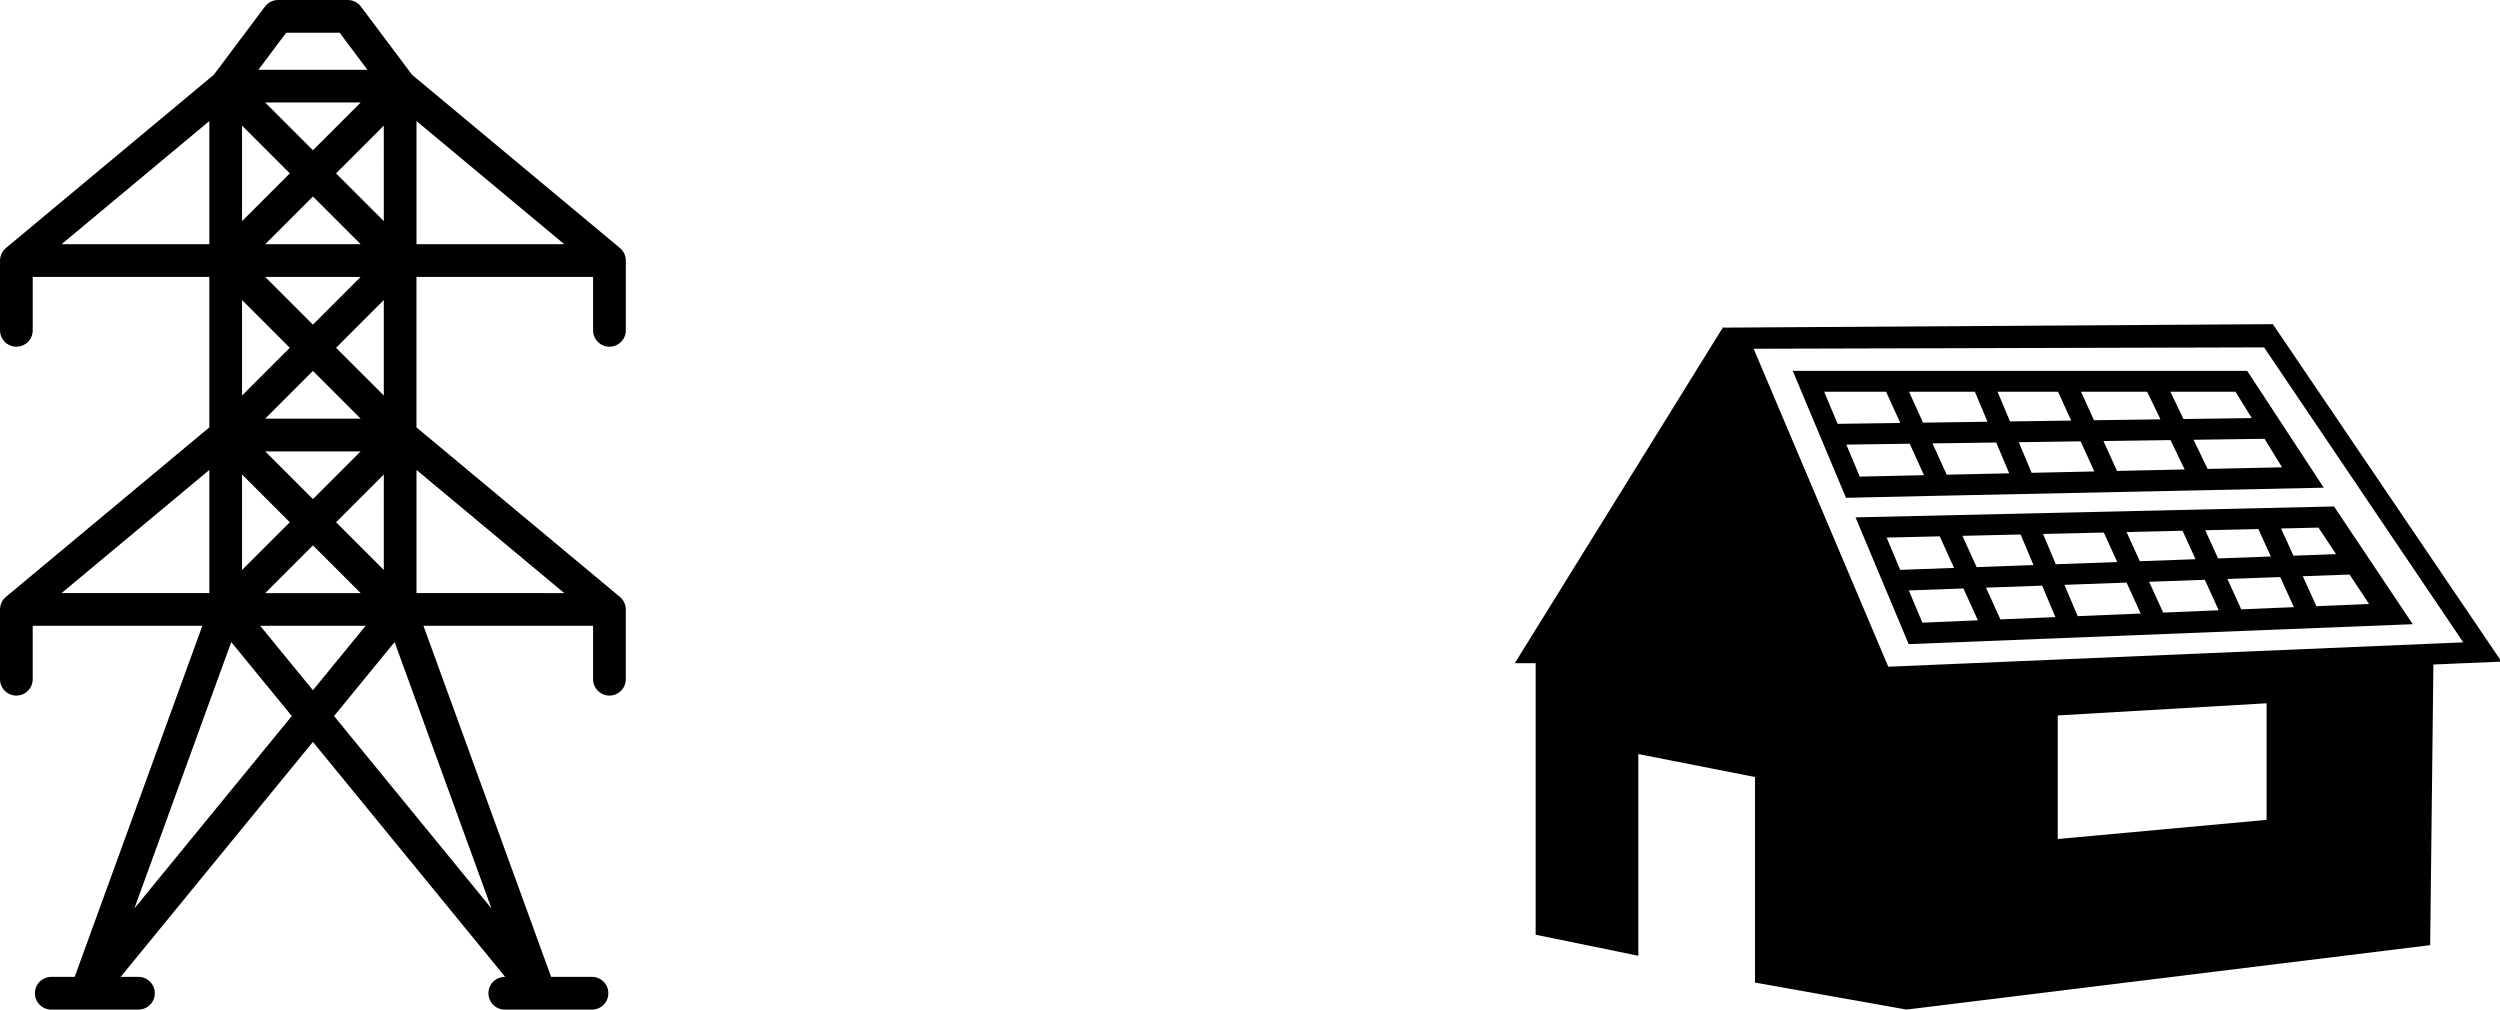 <?xml version="1.0" encoding="UTF-8" standalone="no"?>
<!-- Created with Inkscape (http://www.inkscape.org/) -->

<svg
   width="303.354mm"
   height="122.504mm"
   viewBox="0 0 303.354 122.504"
   version="1.1"
   id="svg19415"
   inkscape:version="1.1.1 (3bf5ae0d25, 2021-09-20)"
   sodipodi:docname="grid-house.svg"
   xmlns:inkscape="http://www.inkscape.org/namespaces/inkscape"
   xmlns:sodipodi="http://sodipodi.sourceforge.net/DTD/sodipodi-0.dtd"
   xmlns="http://www.w3.org/2000/svg"
   xmlns:svg="http://www.w3.org/2000/svg">
  <sodipodi:namedview
     id="namedview19417"
     pagecolor="#ffffff"
     bordercolor="#666666"
     borderopacity="1.0"
     inkscape:pageshadow="2"
     inkscape:pageopacity="0.0"
     inkscape:pagecheckerboard="0"
     inkscape:document-units="mm"
     showgrid="true"
     inkscape:zoom="0.77771465"
     inkscape:cx="1191.9539"
     inkscape:cy="428.17761"
     inkscape:window-width="3840"
     inkscape:window-height="2066"
     inkscape:window-x="-11"
     inkscape:window-y="-11"
     inkscape:window-maximized="1"
     inkscape:current-layer="g7566">
    <inkscape:grid
       type="xygrid"
       id="grid20106"
       originx="183.805"
       originy="21.05" />
  </sodipodi:namedview>
  <defs
     id="defs19412" />
  <g
     inkscape:label="Laag 1"
     inkscape:groupmode="layer"
     id="layer1"
     transform="translate(183.805,21.05)">
    <g
       id="g7566"
       transform="matrix(0.265,0,0,0.265,-2.3156303e-6,1.2801683e-6)">
      <path
         d="m 9.562,348.567 47.014,9.64 v -92.364 l 53.424,10.509 v 94.134 l 69.297,12.354 239.855,-29.491 1.475,-128.51 31.211,-1.32 -9.639,-14.2 -95.074,-140.321 -252.227,1.588 0.287,0.669 H 94.831 L 0,224.255 H 9.562 Z M 420.74,215.266 171.033,225.852 109.375,80.253 343.104,79.63 434.299,214.692 Z m -76.49,80.708 -95.625,8.77 v -56.581 l 95.625,-5.575 z"
         id="path7560"
         sodipodi:nodetypes="cccccccccccccccccccccccccccc" />
      <path
         d="m 180.367,215.505 230.821,-9.125 -36.053,-53.911 -219.104,5.001 z m 20.78,-34.893 -24.671,0.889 -6.197,-14.784 24.298,-0.564 z m -14.526,25.063 -6.187,-14.755 24.996,-0.899 6.636,14.592 z m 35.754,-1.492 -6.607,-14.525 25.713,-0.928 6.064,14.401 z m 35.363,-1.482 -6.035,-14.344 28.439,-1.023 6.445,14.162 z m 39.149,-1.635 -6.416,-14.105 25.502,-0.918 6.35,13.961 z m 35.744,-1.492 -6.32,-13.904 24.174,-0.87 6.262,13.77 z m 34.426,-1.444 -6.236,-13.713 21.432,-0.775 8.922,13.474 z m 0.955,-35.974 8.043,12.144 -19.518,0.708 -5.66,-12.46 z m -27.53,0.641 5.729,12.594 -24.176,0.87 -5.861,-12.9 z m -34.712,0.794 5.93,13.034 -25.504,0.918 -6.07,-13.359 z m -36.051,0.831 6.139,13.493 -28.123,1.014 -5.832,-13.866 z m -38.098,0.88 5.893,14 -26.03,0.937 -6.512,-14.325 z"
         id="path7562" />
      <path
         d="m 127.286,90.38 24.375,58.13 40.038,-0.889 0.02,0.048 0.104,-0.048 178.615,-3.741 -35.072,-53.5 z m 162.276,9.562 6.1,12.632 -30.445,0.421 -5.939,-13.053 z m -40.794,0 6.006,13.206 -28,0.392 -5.717,-13.598 z m -38.088,0 5.775,13.741 -29.51,0.411 -6.426,-14.152 z m -40.659,0 6.503,14.296 -28.688,0.402 -6.178,-14.698 z m -12.059,38.862 -6.149,-14.659 29.022,-0.402 6.55,14.411 z m 39.828,-0.879 -6.512,-14.334 29.186,-0.402 5.937,14.105 z m 38.882,-0.861 -5.9,-14.019 28.324,-0.392 6.262,13.78 z m 39.092,-0.86 -6.227,-13.693 30.717,-0.43 6.482,13.435 z m 41.48,-0.919 -6.443,-13.349 32.502,-0.449 8.043,13.053 z m -11.033,-22.854 -6.035,-12.489 h 29.846 l 7.43,12.058 z"
         id="path7564" />
    </g>
    <g
       id="g7568"
       transform="matrix(0.265,0,0,0.265,-2.3156303e-6,1.2801683e-6)" />
    <g
       id="g7570"
       transform="matrix(0.265,0,0,0.265,-2.3156303e-6,1.2801683e-6)" />
    <g
       id="g7572"
       transform="matrix(0.265,0,0,0.265,-2.3156303e-6,1.2801683e-6)" />
    <g
       id="g7574"
       transform="matrix(0.265,0,0,0.265,-2.3156303e-6,1.2801683e-6)" />
    <g
       id="g7576"
       transform="matrix(0.265,0,0,0.265,-2.3156303e-6,1.2801683e-6)" />
    <g
       id="g7578"
       transform="matrix(0.265,0,0,0.265,-2.3156303e-6,1.2801683e-6)" />
    <g
       id="g7580"
       transform="matrix(0.265,0,0,0.265,-2.3156303e-6,1.2801683e-6)" />
    <g
       id="g7582"
       transform="matrix(0.265,0,0,0.265,-2.3156303e-6,1.2801683e-6)" />
    <g
       id="g7584"
       transform="matrix(0.265,0,0,0.265,-2.3156303e-6,1.2801683e-6)" />
    <g
       id="g7586"
       transform="matrix(0.265,0,0,0.265,-2.3156303e-6,1.2801683e-6)" />
    <g
       id="g7588"
       transform="matrix(0.265,0,0,0.265,-2.3156303e-6,1.2801683e-6)" />
    <g
       id="g7590"
       transform="matrix(0.265,0,0,0.265,-2.3156303e-6,1.2801683e-6)" />
    <g
       id="g7592"
       transform="matrix(0.265,0,0,0.265,-2.3156303e-6,1.2801683e-6)" />
    <g
       id="g7594"
       transform="matrix(0.265,0,0,0.265,-2.3156303e-6,1.2801683e-6)" />
    <g
       id="g7596"
       transform="matrix(0.265,0,0,0.265,-2.3156303e-6,1.2801683e-6)" />
    <path
       d="m -109.851,21.019 c 1.096,0 1.984,-0.888 1.984,-1.984 v -8.467 c 0,-0.074 -0.005,-0.146 -0.012,-0.217 0,-0.01 -0.003,-0.02 -0.004,-0.029 -0.01,-0.083 -0.026,-0.164 -0.047,-0.243 -0.004,-0.016 -0.008,-0.032 -0.012,-0.048 -0.025,-0.088 -0.054,-0.174 -0.09,-0.256 -0.003,-0.008 -0.008,-0.015 -0.011,-0.023 -0.035,-0.077 -0.075,-0.151 -0.119,-0.222 -0.008,-0.013 -0.016,-0.027 -0.025,-0.04 -0.048,-0.074 -0.102,-0.145 -0.159,-0.212 -0.012,-0.014 -0.024,-0.027 -0.036,-0.04 -0.059,-0.066 -0.122,-0.128 -0.19,-0.185 -0.003,-0.003 -0.005,-0.005 -0.008,-0.008 l -0.007,-0.006 c 0,0 -0.003,-0.003 -0.003,-0.003 l -25.213,-21.011 -6.211,-8.281 c -0.375,-0.5 -0.963,-0.794 -1.587,-0.794 h -8.467 c -0.625,0 -1.213,0.294 -1.587,0.794 l -6.211,8.281 -25.213,21.011 c 0,0 -0.003,0 -0.003,0.003 l -0.007,0.006 c -0.003,0.003 -0.005,0.005 -0.008,0.008 -0.068,0.057 -0.13,0.12 -0.19,0.185 -0.012,0.013 -0.025,0.026 -0.036,0.04 -0.058,0.067 -0.111,0.138 -0.159,0.212 -0.009,0.013 -0.016,0.027 -0.025,0.04 -0.044,0.071 -0.084,0.145 -0.119,0.222 -0.003,0.008 -0.008,0.015 -0.011,0.023 -0.036,0.083 -0.066,0.168 -0.09,0.256 -0.005,0.016 -0.008,0.032 -0.012,0.048 -0.02,0.079 -0.036,0.16 -0.047,0.243 -0.003,0.01 -0.003,0.02 -0.005,0.029 -0.008,0.072 -0.013,0.144 -0.013,0.218 v 8.467 c 0,1.096 0.888,1.984 1.984,1.984 1.096,0 1.984,-0.888 1.984,-1.984 v -6.482 h 21.431 v 18.253 l -24.677,20.564 c 0,0 -0.003,0 -0.003,0.003 l -0.007,0.006 c -0.003,0.003 -0.005,0.005 -0.008,0.008 -0.068,0.057 -0.13,0.12 -0.19,0.185 -0.012,0.013 -0.025,0.026 -0.036,0.04 -0.058,0.067 -0.111,0.138 -0.159,0.212 -0.009,0.013 -0.016,0.027 -0.025,0.04 -0.044,0.071 -0.084,0.145 -0.119,0.222 -0.003,0.008 -0.008,0.015 -0.011,0.023 -0.036,0.083 -0.066,0.168 -0.09,0.256 -0.004,0.016 -0.008,0.032 -0.012,0.048 -0.02,0.079 -0.036,0.16 -0.047,0.243 0,0.01 -0.003,0.02 -0.005,0.029 -0.008,0.072 -0.012,0.144 -0.012,0.218 v 8.467 c 0,1.096 0.888,1.984 1.984,1.984 1.096,0 1.984,-0.888 1.984,-1.984 v -6.482 h 20.582 l -15.49,42.598 h -2.842 c -1.096,0 -1.984,0.888 -1.984,1.984 0,1.096 0.888,1.984 1.984,1.984 h 10.583 c 1.096,0 1.984,-0.888 1.984,-1.984 0,-1.096 -0.888,-1.984 -1.984,-1.984 h -2.162 l 23.329,-28.513 23.329,28.513 h -0.046 c -1.096,0 -1.984,0.888 -1.984,1.984 0,1.096 0.888,1.984 1.984,1.984 h 10.583 c 1.096,0 1.984,-0.888 1.984,-1.984 0,-1.096 -0.888,-1.984 -1.984,-1.984 h -4.96 l -15.49,-42.598 h 20.582 v 6.482 c 0,1.096 0.888,1.984 1.984,1.984 1.096,0 1.984,-0.888 1.984,-1.984 v -8.467 c 0,-0.074 -0.005,-0.146 -0.012,-0.217 0,-0.01 -0.003,-0.02 -0.004,-0.029 -0.01,-0.083 -0.026,-0.164 -0.047,-0.243 -0.004,-0.016 -0.008,-0.032 -0.012,-0.048 -0.025,-0.088 -0.054,-0.174 -0.09,-0.256 -0.003,-0.008 -0.008,-0.015 -0.011,-0.023 -0.035,-0.077 -0.075,-0.151 -0.119,-0.222 -0.008,-0.013 -0.016,-0.027 -0.025,-0.04 -0.048,-0.074 -0.102,-0.145 -0.159,-0.212 -0.012,-0.014 -0.024,-0.027 -0.036,-0.04 -0.059,-0.066 -0.122,-0.128 -0.19,-0.185 -0.003,-0.003 -0.005,-0.005 -0.008,-0.008 l -0.007,-0.006 c 0,0 -0.003,-0.003 -0.003,-0.003 l -24.677,-20.564 v -18.253 h 21.431 v 6.482 c 0,1.096 0.888,1.984 1.984,1.984 z M -148.64,-0.015 -154.433,5.778 V -5.807 Z m -2.986,-8.599 h 11.585 l -5.793,5.793 z m 0,17.198 5.793,-5.793 5.793,5.793 z m 11.585,3.969 -5.793,5.793 -5.793,-5.793 z m -8.599,8.599 -5.793,5.793 V 15.359 Z m -2.986,8.599 5.793,-5.793 5.793,5.793 z m 11.585,3.969 -5.793,5.793 -5.793,-5.793 z m -8.599,8.599 -5.793,5.793 V 36.526 Z m 2.806,2.806 5.793,5.793 h -11.585 z m 6.396,9.761 -6.396,7.817 -6.396,-7.817 z m -3.589,-12.568 5.793,-5.793 V 48.111 Z m 0,-21.167 5.793,-5.793 v 11.585 z m 0,-21.167 5.793,-5.793 V 5.778 Z M -149.075,-17.081 h 6.482 l 3.373,4.498 h -13.229 z m -9.327,10.719 V 8.584 h -17.935 z m 0,42.333 v 14.946 h -17.935 z m -9.097,53.211 11.754,-32.325 7.346,8.979 z m 24.229,-23.346 7.346,-8.979 11.754,32.325 z m 10.004,-14.92 V 35.972 l 17.935,14.946 z m 0,-42.333 V -6.361 l 17.935,14.946 z"
       id="path7728"
       style="stroke-width:0.265" />
    <g
       id="g7730"
       transform="matrix(0.265,0,0,0.265,-210.476,-3.572)" />
    <g
       id="g7732"
       transform="matrix(0.265,0,0,0.265,-210.476,-3.572)" />
    <g
       id="g7734"
       transform="matrix(0.265,0,0,0.265,-210.476,-3.572)" />
    <g
       id="g7736"
       transform="matrix(0.265,0,0,0.265,-210.476,-3.572)" />
    <g
       id="g7738"
       transform="matrix(0.265,0,0,0.265,-210.476,-3.572)" />
    <g
       id="g7740"
       transform="matrix(0.265,0,0,0.265,-210.476,-3.572)" />
    <g
       id="g7742"
       transform="matrix(0.265,0,0,0.265,-210.476,-3.572)" />
    <g
       id="g7744"
       transform="matrix(0.265,0,0,0.265,-210.476,-3.572)" />
    <g
       id="g7746"
       transform="matrix(0.265,0,0,0.265,-210.476,-3.572)" />
    <g
       id="g7748"
       transform="matrix(0.265,0,0,0.265,-210.476,-3.572)" />
    <g
       id="g7750"
       transform="matrix(0.265,0,0,0.265,-210.476,-3.572)" />
    <g
       id="g7752"
       transform="matrix(0.265,0,0,0.265,-210.476,-3.572)" />
    <g
       id="g7754"
       transform="matrix(0.265,0,0,0.265,-210.476,-3.572)" />
    <g
       id="g7756"
       transform="matrix(0.265,0,0,0.265,-210.476,-3.572)" />
    <g
       id="g7758"
       transform="matrix(0.265,0,0,0.265,-210.476,-3.572)" />
    <g
       id="g15580"
       transform="matrix(0.265,0,0,0.265,241.217,8.64)" />
    <g
       id="g15582"
       transform="matrix(0.265,0,0,0.265,241.217,8.64)" />
    <g
       id="g15584"
       transform="matrix(0.265,0,0,0.265,241.217,8.64)" />
    <g
       id="g15586"
       transform="matrix(0.265,0,0,0.265,241.217,8.64)" />
    <g
       id="g15588"
       transform="matrix(0.265,0,0,0.265,241.217,8.64)" />
    <g
       id="g15590"
       transform="matrix(0.265,0,0,0.265,241.217,8.64)" />
    <g
       id="g15592"
       transform="matrix(0.265,0,0,0.265,241.217,8.64)" />
    <g
       id="g15594"
       transform="matrix(0.265,0,0,0.265,241.217,8.64)" />
    <g
       id="g15596"
       transform="matrix(0.265,0,0,0.265,241.217,8.64)" />
    <g
       id="g15598"
       transform="matrix(0.265,0,0,0.265,241.217,8.64)" />
    <g
       id="g15600"
       transform="matrix(0.265,0,0,0.265,241.217,8.64)" />
    <g
       id="g15602"
       transform="matrix(0.265,0,0,0.265,241.217,8.64)" />
    <g
       id="g15604"
       transform="matrix(0.265,0,0,0.265,241.217,8.64)" />
    <g
       id="g15606"
       transform="matrix(0.265,0,0,0.265,241.217,8.64)" />
    <g
       id="g15608"
       transform="matrix(0.265,0,0,0.265,241.217,8.64)" />
  </g>
</svg>
